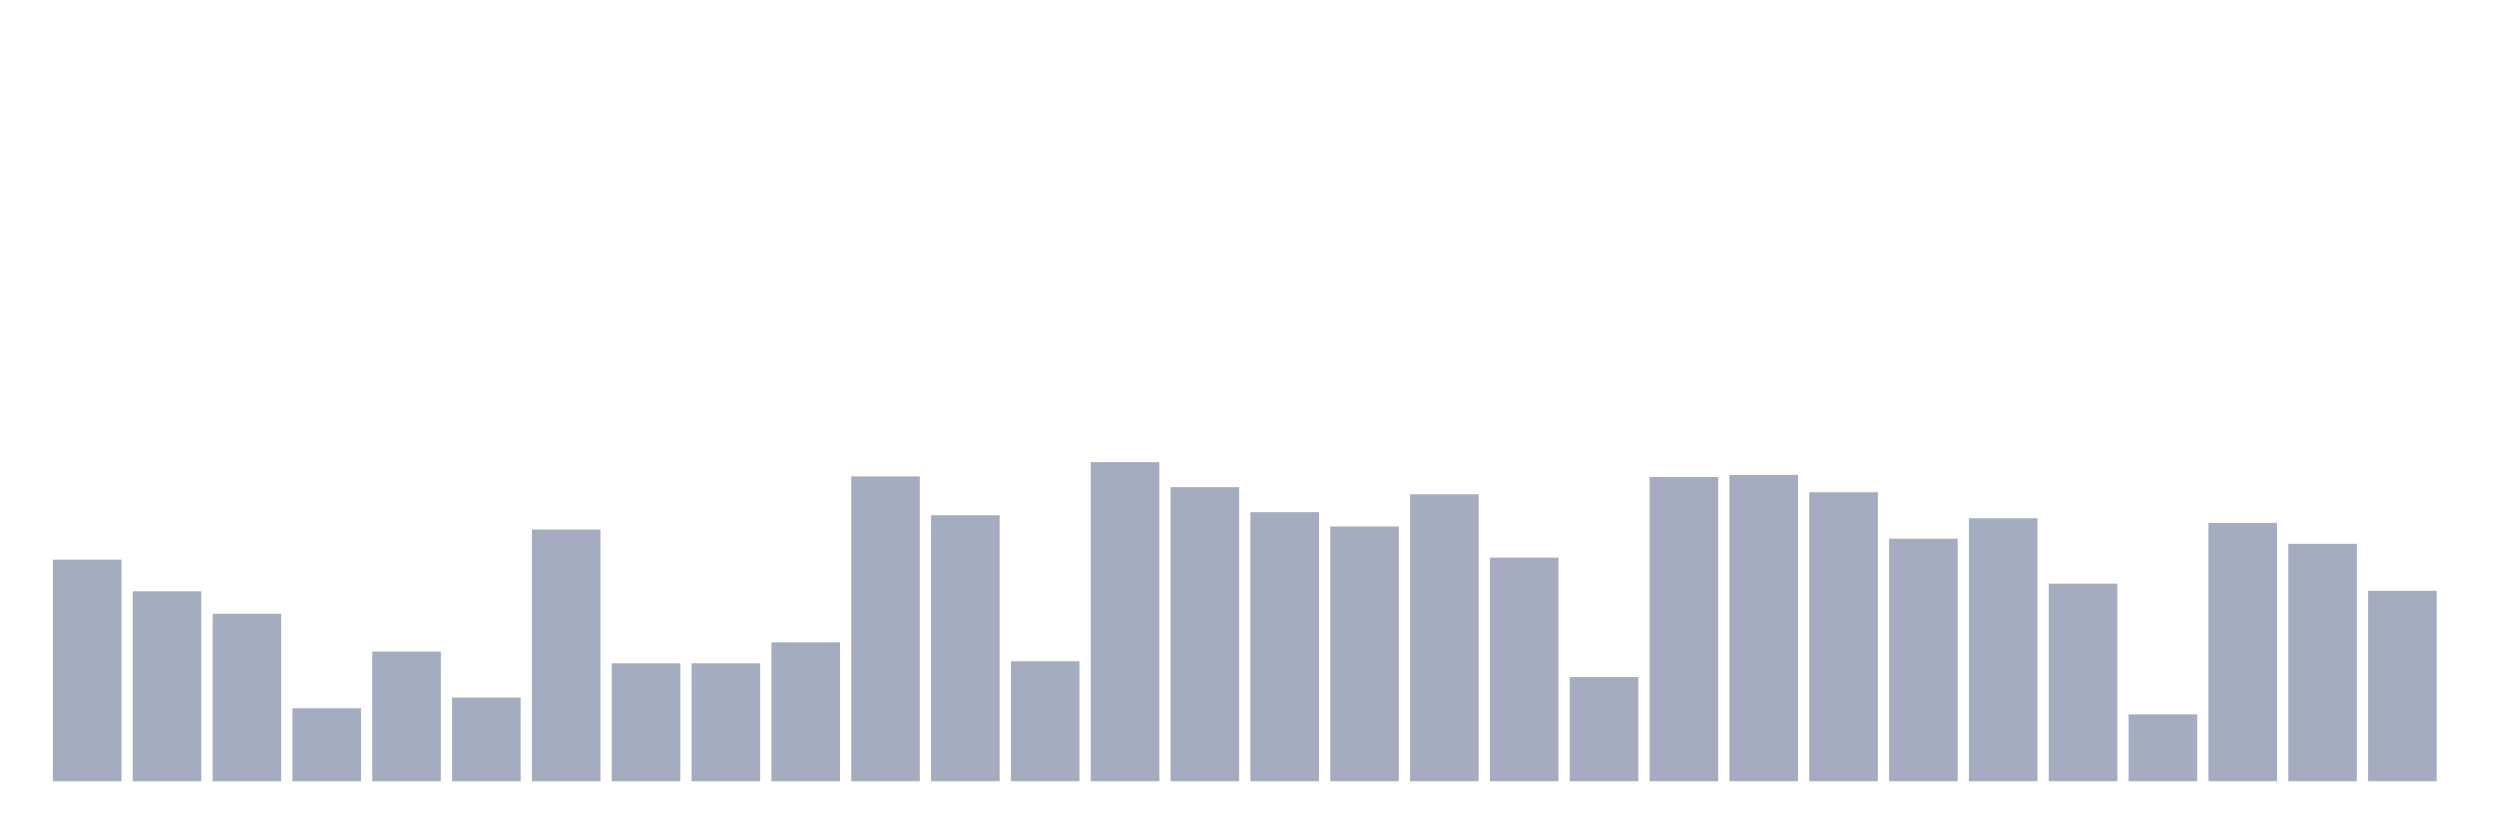 <svg xmlns="http://www.w3.org/2000/svg" viewBox="0 0 480 160"><g transform="translate(10,10)"><rect class="bar" x="0.153" width="13.175" y="97.451" height="42.549" fill="rgb(164,173,192)"></rect><rect class="bar" x="15.482" width="13.175" y="103.529" height="36.471" fill="rgb(164,173,192)"></rect><rect class="bar" x="30.81" width="13.175" y="107.843" height="32.157" fill="rgb(164,173,192)"></rect><rect class="bar" x="46.138" width="13.175" y="125.98" height="14.02" fill="rgb(164,173,192)"></rect><rect class="bar" x="61.466" width="13.175" y="115.098" height="24.902" fill="rgb(164,173,192)"></rect><rect class="bar" x="76.794" width="13.175" y="123.922" height="16.078" fill="rgb(164,173,192)"></rect><rect class="bar" x="92.123" width="13.175" y="91.667" height="48.333" fill="rgb(164,173,192)"></rect><rect class="bar" x="107.451" width="13.175" y="117.353" height="22.647" fill="rgb(164,173,192)"></rect><rect class="bar" x="122.779" width="13.175" y="117.353" height="22.647" fill="rgb(164,173,192)"></rect><rect class="bar" x="138.107" width="13.175" y="113.333" height="26.667" fill="rgb(164,173,192)"></rect><rect class="bar" x="153.436" width="13.175" y="81.471" height="58.529" fill="rgb(164,173,192)"></rect><rect class="bar" x="168.764" width="13.175" y="88.922" height="51.078" fill="rgb(164,173,192)"></rect><rect class="bar" x="184.092" width="13.175" y="116.961" height="23.039" fill="rgb(164,173,192)"></rect><rect class="bar" x="199.42" width="13.175" y="78.725" height="61.275" fill="rgb(164,173,192)"></rect><rect class="bar" x="214.748" width="13.175" y="83.529" height="56.471" fill="rgb(164,173,192)"></rect><rect class="bar" x="230.077" width="13.175" y="88.333" height="51.667" fill="rgb(164,173,192)"></rect><rect class="bar" x="245.405" width="13.175" y="91.078" height="48.922" fill="rgb(164,173,192)"></rect><rect class="bar" x="260.733" width="13.175" y="84.902" height="55.098" fill="rgb(164,173,192)"></rect><rect class="bar" x="276.061" width="13.175" y="97.059" height="42.941" fill="rgb(164,173,192)"></rect><rect class="bar" x="291.39" width="13.175" y="120" height="20" fill="rgb(164,173,192)"></rect><rect class="bar" x="306.718" width="13.175" y="81.569" height="58.431" fill="rgb(164,173,192)"></rect><rect class="bar" x="322.046" width="13.175" y="81.176" height="58.824" fill="rgb(164,173,192)"></rect><rect class="bar" x="337.374" width="13.175" y="84.51" height="55.49" fill="rgb(164,173,192)"></rect><rect class="bar" x="352.702" width="13.175" y="93.431" height="46.569" fill="rgb(164,173,192)"></rect><rect class="bar" x="368.031" width="13.175" y="89.51" height="50.49" fill="rgb(164,173,192)"></rect><rect class="bar" x="383.359" width="13.175" y="102.059" height="37.941" fill="rgb(164,173,192)"></rect><rect class="bar" x="398.687" width="13.175" y="127.157" height="12.843" fill="rgb(164,173,192)"></rect><rect class="bar" x="414.015" width="13.175" y="90.392" height="49.608" fill="rgb(164,173,192)"></rect><rect class="bar" x="429.344" width="13.175" y="94.412" height="45.588" fill="rgb(164,173,192)"></rect><rect class="bar" x="444.672" width="13.175" y="103.431" height="36.569" fill="rgb(164,173,192)"></rect></g></svg>